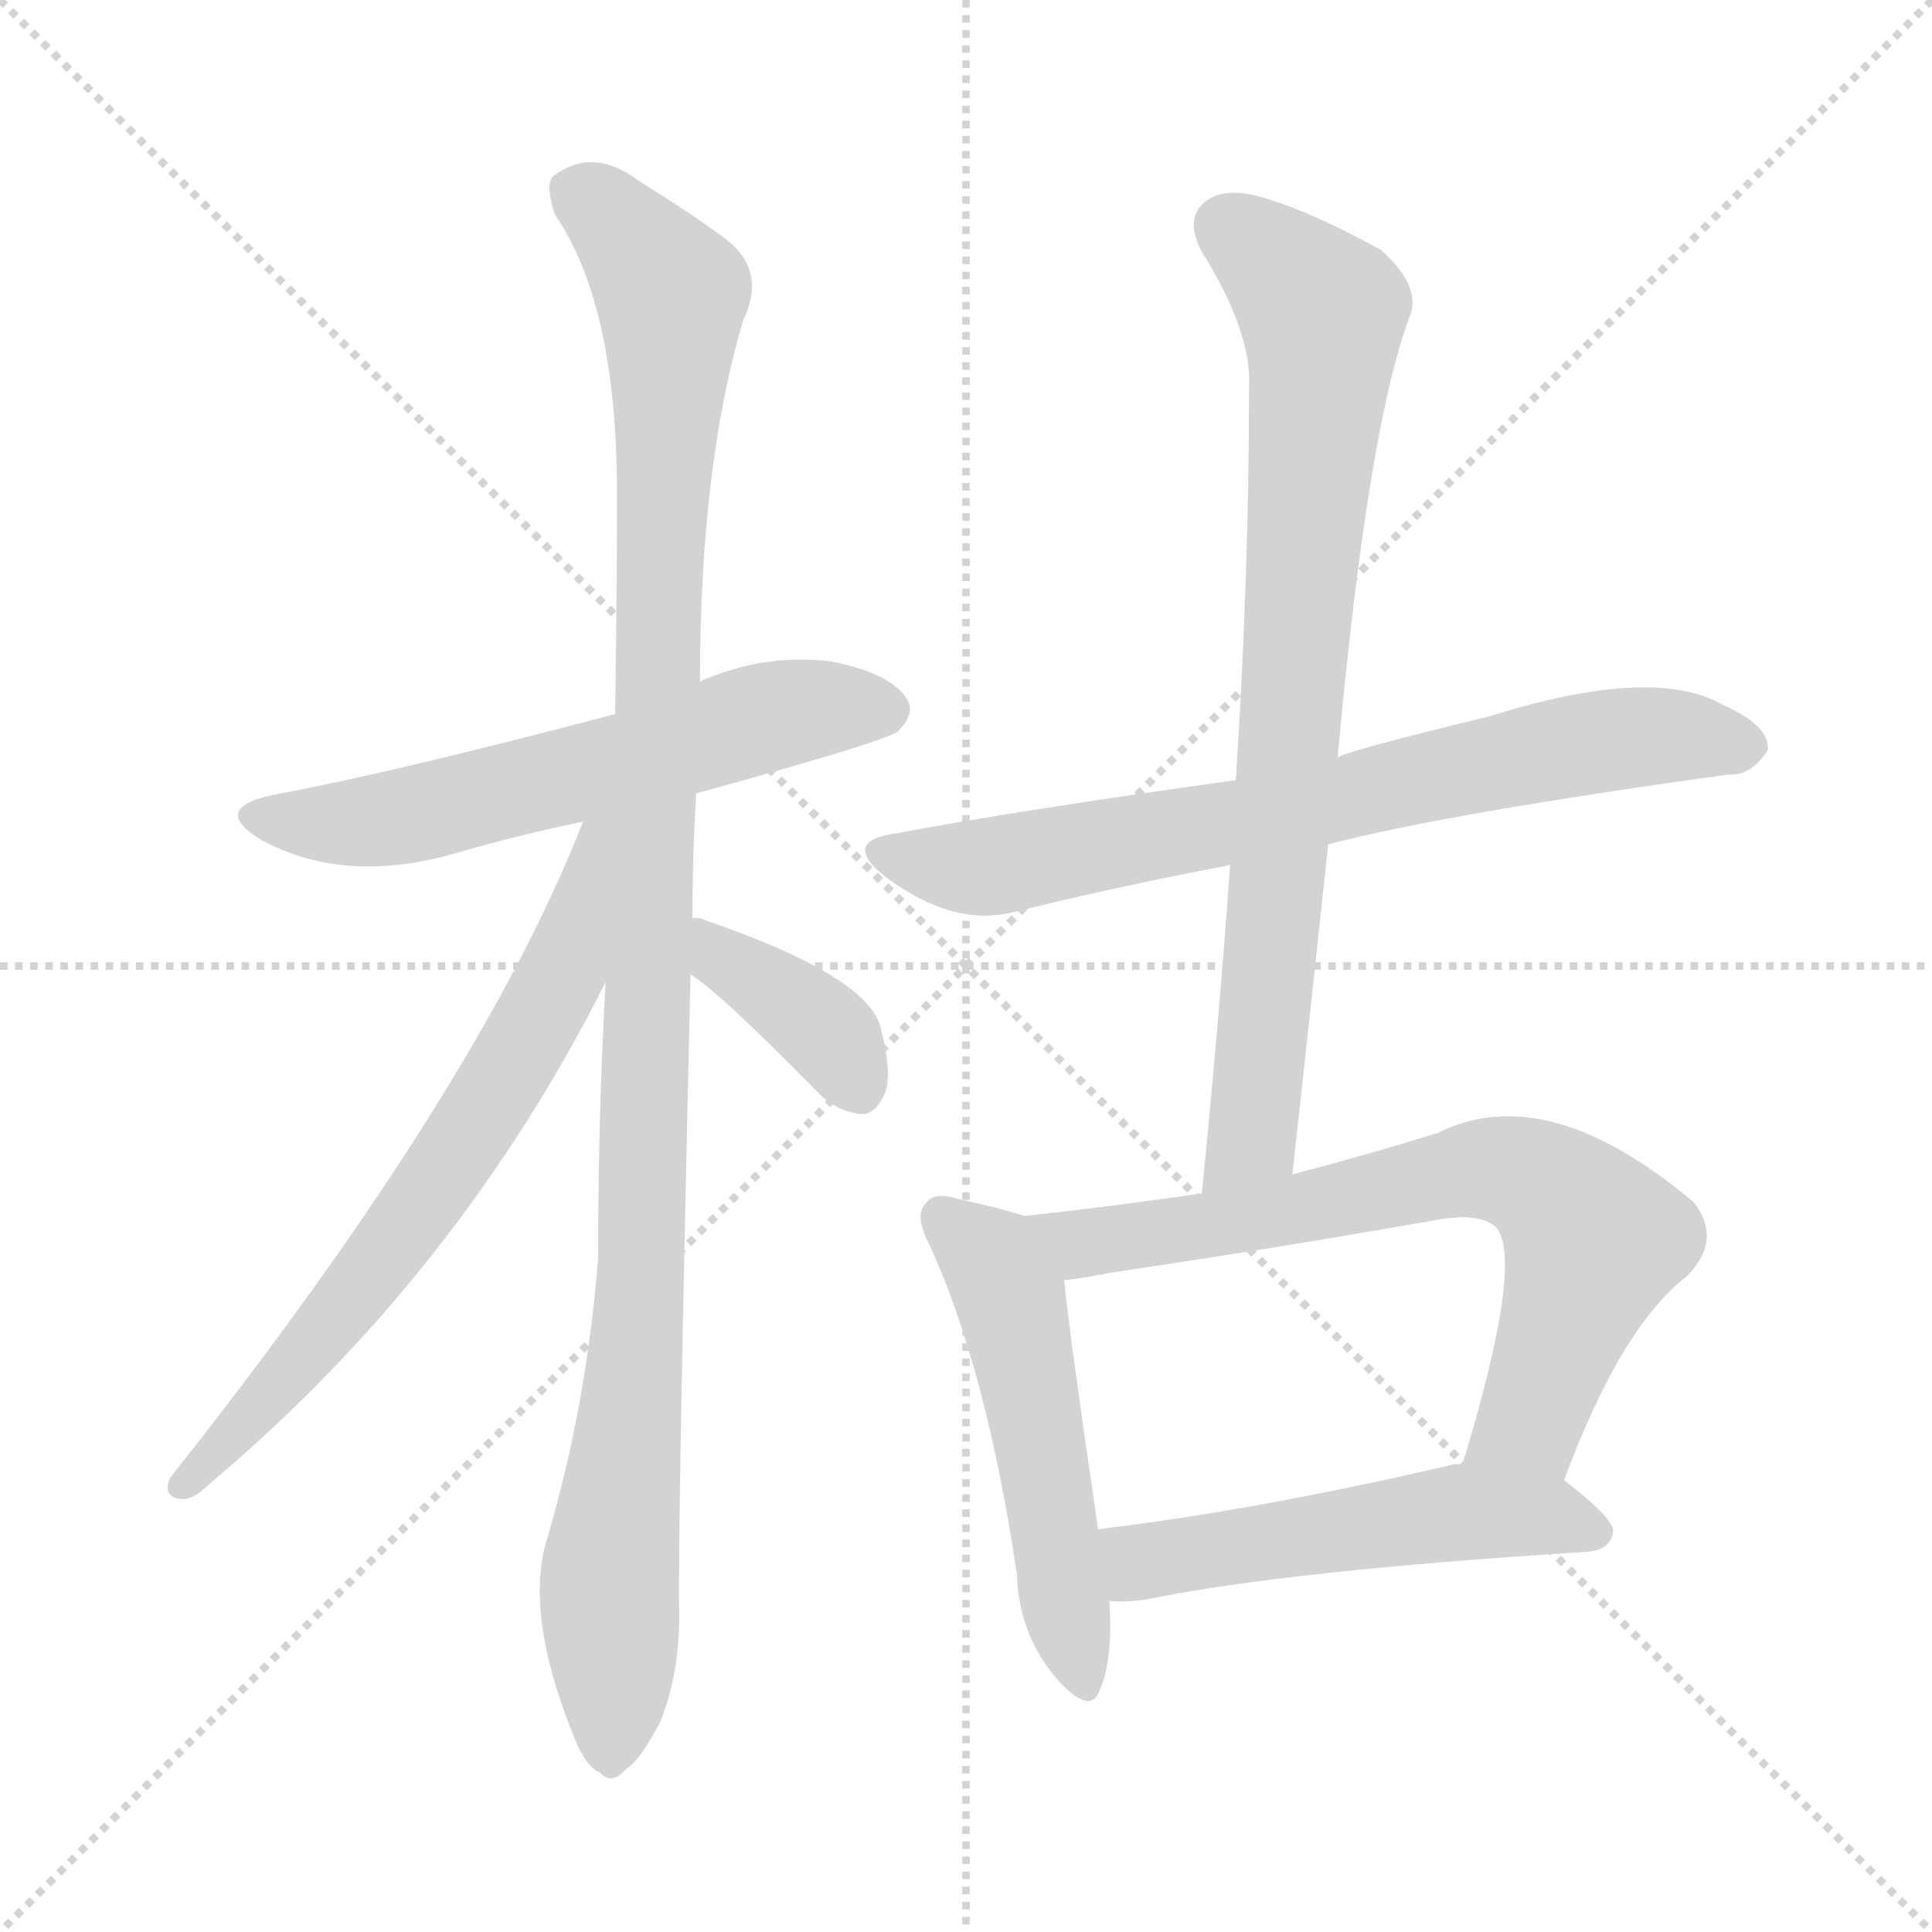 <svg version="1.1" viewBox="0 0 1024 1024" xmlns="http://www.w3.org/2000/svg">
  <g stroke="lightgray" stroke-dasharray="1,1" stroke-width="1" transform="scale(4, 4)">
    <line x1="0" y1="0" x2="256" y2="256"></line>
    <line x1="256" y1="0" x2="0" y2="256"></line>
    <line x1="128" y1="0" x2="128" y2="256"></line>
    <line x1="0" y1="128" x2="256" y2="128"></line>
  </g>
<g transform="scale(1, -1) translate(0, -900)">
   <style type="text/css">
    @keyframes keyframes0 {
      from {
       stroke: blue;
       stroke-dashoffset: 593;
       stroke-width: 128;
       }
       66% {
       animation-timing-function: step-end;
       stroke: blue;
       stroke-dashoffset: 0;
       stroke-width: 128;
       }
       to {
       stroke: black;
       stroke-width: 1024;
       }
       }
       #make-me-a-hanzi-animation-0 {
         animation: keyframes0 0.733s both;
         animation-delay: 0s;
         animation-timing-function: linear;
       }
    @keyframes keyframes1 {
      from {
       stroke: blue;
       stroke-dashoffset: 1101;
       stroke-width: 128;
       }
       78% {
       animation-timing-function: step-end;
       stroke: blue;
       stroke-dashoffset: 0;
       stroke-width: 128;
       }
       to {
       stroke: black;
       stroke-width: 1024;
       }
       }
       #make-me-a-hanzi-animation-1 {
         animation: keyframes1 1.146s both;
         animation-delay: 0.733s;
         animation-timing-function: linear;
       }
    @keyframes keyframes2 {
      from {
       stroke: blue;
       stroke-dashoffset: 674;
       stroke-width: 128;
       }
       69% {
       animation-timing-function: step-end;
       stroke: blue;
       stroke-dashoffset: 0;
       stroke-width: 128;
       }
       to {
       stroke: black;
       stroke-width: 1024;
       }
       }
       #make-me-a-hanzi-animation-2 {
         animation: keyframes2 0.799s both;
         animation-delay: 1.879s;
         animation-timing-function: linear;
       }
    @keyframes keyframes3 {
      from {
       stroke: blue;
       stroke-dashoffset: 376;
       stroke-width: 128;
       }
       55% {
       animation-timing-function: step-end;
       stroke: blue;
       stroke-dashoffset: 0;
       stroke-width: 128;
       }
       to {
       stroke: black;
       stroke-width: 1024;
       }
       }
       #make-me-a-hanzi-animation-3 {
         animation: keyframes3 0.556s both;
         animation-delay: 2.677s;
         animation-timing-function: linear;
       }
    @keyframes keyframes4 {
      from {
       stroke: blue;
       stroke-dashoffset: 718;
       stroke-width: 128;
       }
       70% {
       animation-timing-function: step-end;
       stroke: blue;
       stroke-dashoffset: 0;
       stroke-width: 128;
       }
       to {
       stroke: black;
       stroke-width: 1024;
       }
       }
       #make-me-a-hanzi-animation-4 {
         animation: keyframes4 0.834s both;
         animation-delay: 3.233s;
         animation-timing-function: linear;
       }
    @keyframes keyframes5 {
      from {
       stroke: blue;
       stroke-dashoffset: 794;
       stroke-width: 128;
       }
       72% {
       animation-timing-function: step-end;
       stroke: blue;
       stroke-dashoffset: 0;
       stroke-width: 128;
       }
       to {
       stroke: black;
       stroke-width: 1024;
       }
       }
       #make-me-a-hanzi-animation-5 {
         animation: keyframes5 0.896s both;
         animation-delay: 4.067s;
         animation-timing-function: linear;
       }
    @keyframes keyframes6 {
      from {
       stroke: blue;
       stroke-dashoffset: 517;
       stroke-width: 128;
       }
       63% {
       animation-timing-function: step-end;
       stroke: blue;
       stroke-dashoffset: 0;
       stroke-width: 128;
       }
       to {
       stroke: black;
       stroke-width: 1024;
       }
       }
       #make-me-a-hanzi-animation-6 {
         animation: keyframes6 0.671s both;
         animation-delay: 4.964s;
         animation-timing-function: linear;
       }
    @keyframes keyframes7 {
      from {
       stroke: blue;
       stroke-dashoffset: 702;
       stroke-width: 128;
       }
       70% {
       animation-timing-function: step-end;
       stroke: blue;
       stroke-dashoffset: 0;
       stroke-width: 128;
       }
       to {
       stroke: black;
       stroke-width: 1024;
       }
       }
       #make-me-a-hanzi-animation-7 {
         animation: keyframes7 0.821s both;
         animation-delay: 5.634s;
         animation-timing-function: linear;
       }
    @keyframes keyframes8 {
      from {
       stroke: blue;
       stroke-dashoffset: 518;
       stroke-width: 128;
       }
       63% {
       animation-timing-function: step-end;
       stroke: blue;
       stroke-dashoffset: 0;
       stroke-width: 128;
       }
       to {
       stroke: black;
       stroke-width: 1024;
       }
       }
       #make-me-a-hanzi-animation-8 {
         animation: keyframes8 0.672s both;
         animation-delay: 6.456s;
         animation-timing-function: linear;
       }
</style>
<path d="M 369.0 479.5 Q 471.0 507.5 476.0 512.5 Q 486.0 522.5 480.0 530.5 Q 471.0 543.5 440.0 549.5 Q 407.0 553.5 375.0 540.5 Q 372.0 539.5 371.0 538.5 L 326.0 521.5 Q 208.0 490.5 149.0 479.5 Q 109.0 472.5 139.0 454.5 Q 184.0 430.5 244.0 448.5 Q 275.0 457.5 309.0 464.5 L 369.0 479.5 Z" fill="lightgray"></path> 
<path d="M 367.0 413.5 Q 367.0 446.5 369.0 479.5 L 371.0 538.5 Q 371.0 653.5 394.0 730.5 Q 407.0 757.5 383.0 774.5 Q 367.0 786.5 338.0 804.5 Q 314.0 822.5 293.0 806.5 Q 289.0 802.5 294.0 786.5 Q 327.0 738.5 327.0 638.5 Q 327.0 581.5 326.0 521.5 L 321.0 379.5 Q 317.0 309.5 317.0 233.5 Q 311.0 155.5 290.0 84.5 Q 278.0 45.5 303.0 -17.5 Q 310.0 -36.5 318.0 -39.5 Q 324.0 -46.5 332.0 -37.5 Q 339.0 -33.5 350.0 -12.5 Q 360.0 12.5 360.0 43.5 Q 359.0 83.5 366.0 383.5 L 367.0 413.5 Z" fill="lightgray"></path> 
<path d="M 309.0 464.5 Q 254.0 323.5 90.0 116.5 Q 86.0 106.5 96.0 105.5 Q 102.0 104.5 111.0 113.5 Q 243.0 224.5 321.0 379.5 C 378.0 490.5 320.0 492.5 309.0 464.5 Z" fill="lightgray"></path> 
<path d="M 366.0 383.5 Q 381.0 374.5 434.0 320.5 Q 444.0 310.5 457.0 309.5 Q 464.0 309.5 469.0 320.5 Q 473.0 330.5 467.0 354.5 Q 461.0 382.5 373.0 412.5 Q 372.0 413.5 367.0 413.5 C 337.0 416.5 341.0 400.5 366.0 383.5 Z" fill="lightgray"></path> 
<path d="M 704.0 452.5 Q 765.0 468.5 916.0 489.5 Q 928.0 488.5 937.0 502.5 Q 938.0 515.5 913.0 526.5 Q 876.0 547.5 790.0 520.5 Q 712.0 501.5 709.0 498.5 L 655.0 486.5 Q 540.0 470.5 476.0 458.5 Q 445.0 454.5 469.0 435.5 Q 505.0 408.5 537.0 416.5 Q 589.0 429.5 652.0 441.5 L 704.0 452.5 Z" fill="lightgray"></path> 
<path d="M 685.0 277.5 Q 695.0 368.5 704.0 452.5 L 709.0 498.5 Q 725.0 675.5 748.0 734.5 Q 752.0 749.5 732.0 767.5 Q 692.0 789.5 665.0 796.5 Q 647.0 800.5 638.0 792.5 Q 628.0 783.5 637.0 766.5 Q 664.0 723.5 662.0 693.5 Q 662.0 594.5 655.0 486.5 L 652.0 441.5 Q 646.0 357.5 637.0 267.5 C 634.0 237.5 682.0 247.5 685.0 277.5 Z" fill="lightgray"></path> 
<path d="M 543.0 255.5 Q 531.0 259.5 508.0 264.5 Q 495.0 268.5 491.0 262.5 Q 484.0 256.5 493.0 239.5 Q 523.0 173.5 539.0 65.5 Q 540.0 34.5 559.0 11.5 Q 578.0 -10.5 583.0 4.5 Q 590.0 20.5 588.0 51.5 L 582.0 89.5 Q 567.0 191.5 564.0 221.5 C 561.0 250.5 561.0 250.5 543.0 255.5 Z" fill="lightgray"></path> 
<path d="M 829.0 115.5 Q 859.0 196.5 894.0 223.5 Q 913.0 242.5 898.0 262.5 Q 820.0 328.5 762.0 299.5 Q 723.0 287.5 685.0 277.5 L 637.0 267.5 Q 589.0 260.5 543.0 255.5 C 513.0 252.5 534.0 217.5 564.0 221.5 Q 574.0 222.5 589.0 225.5 Q 677.0 238.5 762.0 253.5 Q 784.0 257.5 793.0 249.5 Q 808.0 231.5 775.0 123.5 C 766.0 94.5 818.0 87.5 829.0 115.5 Z" fill="lightgray"></path> 
<path d="M 588.0 51.5 Q 597.0 50.5 609.0 52.5 Q 682.0 67.5 841.0 77.5 Q 854.0 78.5 855.0 88.5 Q 855.0 95.5 829.0 115.5 C 815.0 126.5 805.0 125.5 775.0 123.5 Q 772.0 124.5 769.0 123.5 Q 666.0 99.5 582.0 89.5 C 552.0 85.5 558.0 52.5 588.0 51.5 Z" fill="lightgray"></path> 
      <clipPath id="make-me-a-hanzi-clip-0">
      <path d="M 369.0 479.5 Q 471.0 507.5 476.0 512.5 Q 486.0 522.5 480.0 530.5 Q 471.0 543.5 440.0 549.5 Q 407.0 553.5 375.0 540.5 Q 372.0 539.5 371.0 538.5 L 326.0 521.5 Q 208.0 490.5 149.0 479.5 Q 109.0 472.5 139.0 454.5 Q 184.0 430.5 244.0 448.5 Q 275.0 457.5 309.0 464.5 L 369.0 479.5 Z" fill="lightgray"></path>
      </clipPath>
      <path clip-path="url(#make-me-a-hanzi-clip-0)" d="M 140.0 468.5 L 202.0 464.5 L 411.0 521.5 L 469.0 523.5 " fill="none" id="make-me-a-hanzi-animation-0" stroke-dasharray="465 930" stroke-linecap="round"></path>

      <clipPath id="make-me-a-hanzi-clip-1">
      <path d="M 367.0 413.5 Q 367.0 446.5 369.0 479.5 L 371.0 538.5 Q 371.0 653.5 394.0 730.5 Q 407.0 757.5 383.0 774.5 Q 367.0 786.5 338.0 804.5 Q 314.0 822.5 293.0 806.5 Q 289.0 802.5 294.0 786.5 Q 327.0 738.5 327.0 638.5 Q 327.0 581.5 326.0 521.5 L 321.0 379.5 Q 317.0 309.5 317.0 233.5 Q 311.0 155.5 290.0 84.5 Q 278.0 45.5 303.0 -17.5 Q 310.0 -36.5 318.0 -39.5 Q 324.0 -46.5 332.0 -37.5 Q 339.0 -33.5 350.0 -12.5 Q 360.0 12.5 360.0 43.5 Q 359.0 83.5 366.0 383.5 L 367.0 413.5 Z" fill="lightgray"></path>
      </clipPath>
      <path clip-path="url(#make-me-a-hanzi-clip-1)" d="M 305.0 799.5 L 341.0 765.5 L 356.0 734.5 L 341.0 229.5 L 323.0 63.5 L 323.0 -25.5 " fill="none" id="make-me-a-hanzi-animation-1" stroke-dasharray="973 1946" stroke-linecap="round"></path>

      <clipPath id="make-me-a-hanzi-clip-2">
      <path d="M 309.0 464.5 Q 254.0 323.5 90.0 116.5 Q 86.0 106.5 96.0 105.5 Q 102.0 104.5 111.0 113.5 Q 243.0 224.5 321.0 379.5 C 378.0 490.5 320.0 492.5 309.0 464.5 Z" fill="lightgray"></path>
      </clipPath>
      <path clip-path="url(#make-me-a-hanzi-clip-2)" d="M 318.0 461.5 L 298.0 382.5 L 244.0 291.5 L 172.0 194.5 L 98.0 113.5 " fill="none" id="make-me-a-hanzi-animation-2" stroke-dasharray="546 1092" stroke-linecap="round"></path>

      <clipPath id="make-me-a-hanzi-clip-3">
      <path d="M 366.0 383.5 Q 381.0 374.5 434.0 320.5 Q 444.0 310.5 457.0 309.5 Q 464.0 309.5 469.0 320.5 Q 473.0 330.5 467.0 354.5 Q 461.0 382.5 373.0 412.5 Q 372.0 413.5 367.0 413.5 C 337.0 416.5 341.0 400.5 366.0 383.5 Z" fill="lightgray"></path>
      </clipPath>
      <path clip-path="url(#make-me-a-hanzi-clip-3)" d="M 369.0 405.5 L 436.0 355.5 L 455.0 324.5 " fill="none" id="make-me-a-hanzi-animation-3" stroke-dasharray="248 496" stroke-linecap="round"></path>

      <clipPath id="make-me-a-hanzi-clip-4">
      <path d="M 704.0 452.5 Q 765.0 468.5 916.0 489.5 Q 928.0 488.5 937.0 502.5 Q 938.0 515.5 913.0 526.5 Q 876.0 547.5 790.0 520.5 Q 712.0 501.5 709.0 498.5 L 655.0 486.5 Q 540.0 470.5 476.0 458.5 Q 445.0 454.5 469.0 435.5 Q 505.0 408.5 537.0 416.5 Q 589.0 429.5 652.0 441.5 L 704.0 452.5 Z" fill="lightgray"></path>
      </clipPath>
      <path clip-path="url(#make-me-a-hanzi-clip-4)" d="M 471.0 447.5 L 527.0 440.5 L 858.0 508.5 L 891.0 510.5 L 925.0 503.5 " fill="none" id="make-me-a-hanzi-animation-4" stroke-dasharray="590 1180" stroke-linecap="round"></path>

      <clipPath id="make-me-a-hanzi-clip-5">
      <path d="M 685.0 277.5 Q 695.0 368.5 704.0 452.5 L 709.0 498.5 Q 725.0 675.5 748.0 734.5 Q 752.0 749.5 732.0 767.5 Q 692.0 789.5 665.0 796.5 Q 647.0 800.5 638.0 792.5 Q 628.0 783.5 637.0 766.5 Q 664.0 723.5 662.0 693.5 Q 662.0 594.5 655.0 486.5 L 652.0 441.5 Q 646.0 357.5 637.0 267.5 C 634.0 237.5 682.0 247.5 685.0 277.5 Z" fill="lightgray"></path>
      </clipPath>
      <path clip-path="url(#make-me-a-hanzi-clip-5)" d="M 650.0 779.5 L 701.0 734.5 L 668.0 332.5 L 663.0 295.5 L 642.0 275.5 " fill="none" id="make-me-a-hanzi-animation-5" stroke-dasharray="666 1332" stroke-linecap="round"></path>

      <clipPath id="make-me-a-hanzi-clip-6">
      <path d="M 543.0 255.5 Q 531.0 259.5 508.0 264.5 Q 495.0 268.5 491.0 262.5 Q 484.0 256.5 493.0 239.5 Q 523.0 173.5 539.0 65.5 Q 540.0 34.5 559.0 11.5 Q 578.0 -10.5 583.0 4.5 Q 590.0 20.5 588.0 51.5 L 582.0 89.5 Q 567.0 191.5 564.0 221.5 C 561.0 250.5 561.0 250.5 543.0 255.5 Z" fill="lightgray"></path>
      </clipPath>
      <path clip-path="url(#make-me-a-hanzi-clip-6)" d="M 499.0 254.5 L 522.0 236.5 L 535.0 212.5 L 572.0 11.5 " fill="none" id="make-me-a-hanzi-animation-6" stroke-dasharray="389 778" stroke-linecap="round"></path>

      <clipPath id="make-me-a-hanzi-clip-7">
      <path d="M 829.0 115.5 Q 859.0 196.5 894.0 223.5 Q 913.0 242.5 898.0 262.5 Q 820.0 328.5 762.0 299.5 Q 723.0 287.5 685.0 277.5 L 637.0 267.5 Q 589.0 260.5 543.0 255.5 C 513.0 252.5 534.0 217.5 564.0 221.5 Q 574.0 222.5 589.0 225.5 Q 677.0 238.5 762.0 253.5 Q 784.0 257.5 793.0 249.5 Q 808.0 231.5 775.0 123.5 C 766.0 94.5 818.0 87.5 829.0 115.5 Z" fill="lightgray"></path>
      </clipPath>
      <path clip-path="url(#make-me-a-hanzi-clip-7)" d="M 551.0 252.5 L 573.0 240.5 L 778.0 279.5 L 817.0 273.5 L 845.0 242.5 L 811.0 146.5 L 784.0 134.5 " fill="none" id="make-me-a-hanzi-animation-7" stroke-dasharray="574 1148" stroke-linecap="round"></path>

      <clipPath id="make-me-a-hanzi-clip-8">
      <path d="M 588.0 51.5 Q 597.0 50.5 609.0 52.5 Q 682.0 67.5 841.0 77.5 Q 854.0 78.5 855.0 88.5 Q 855.0 95.5 829.0 115.5 C 815.0 126.5 805.0 125.5 775.0 123.5 Q 772.0 124.5 769.0 123.5 Q 666.0 99.5 582.0 89.5 C 552.0 85.5 558.0 52.5 588.0 51.5 Z" fill="lightgray"></path>
      </clipPath>
      <path clip-path="url(#make-me-a-hanzi-clip-8)" d="M 590.0 84.5 L 610.0 72.5 L 778.0 98.5 L 846.0 88.5 " fill="none" id="make-me-a-hanzi-animation-8" stroke-dasharray="390 780" stroke-linecap="round"></path>

</g>
</svg>
